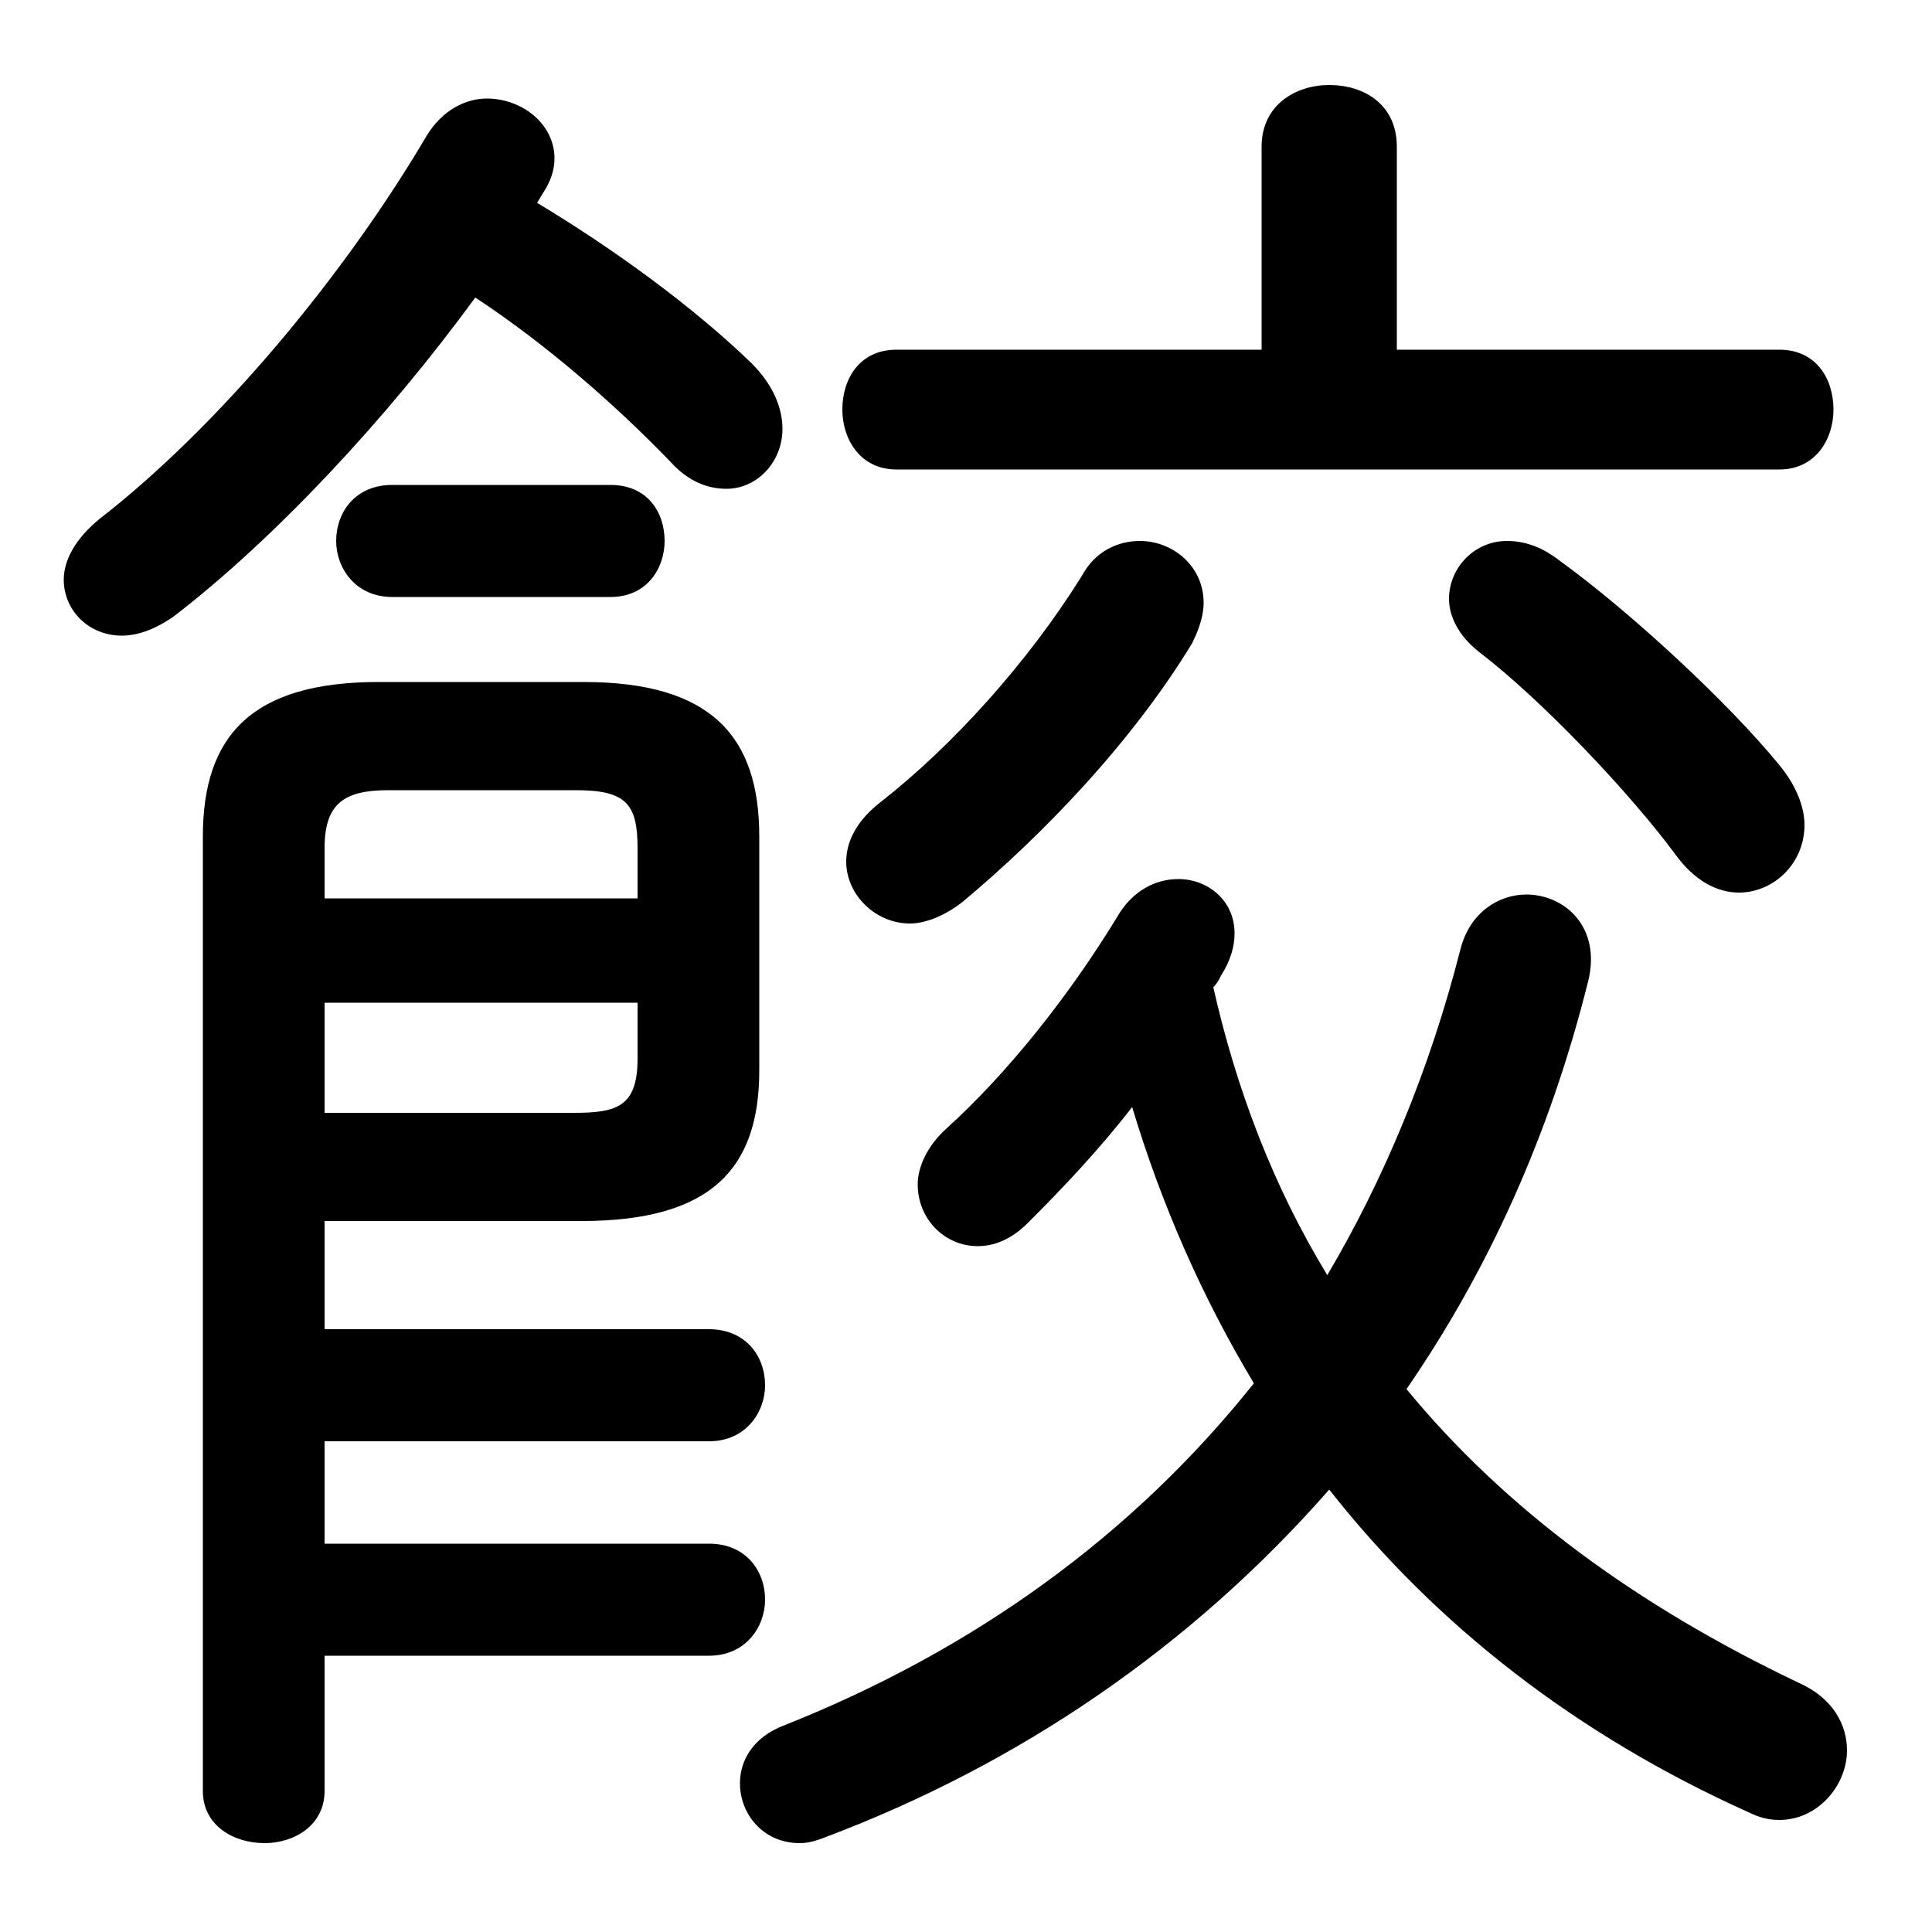 <svg xmlns="http://www.w3.org/2000/svg" viewBox="0 -44.0 50.0 50.0">
    <rect x="0" y="-44.0" width="50.0" height="50.0" fill="#808080" stroke="none"/>
    <g transform="scale(1, -1)">
        <!-- ボディの枠 -->
        <rect x="0" y="-6.0" width="50.0" height="50.0"
            stroke="white" fill="white"/>
        <!-- グリフ座標系の原点 -->
        <circle cx="0" cy="0" r="5" fill="white"/>
        <!-- グリフのアウトライン -->
        <g style="fill:black;stroke:#000000;stroke-width:0;stroke-linecap:round;stroke-linejoin:round;">
        <path d="M 31.4 18.45 C 31.5 18.55 31.55 18.65 31.6 18.75 C 31.85 19.15 31.95 19.5 31.95 19.85 C 31.95 20.7 31.25 21.25 30.5 21.25 C 29.9 21.25 29.3 20.95 28.9 20.25 C 27.65 18.2 26.05 16.2 24.5 14.8 C 24.0 14.35 23.75 13.8 23.75 13.35 C 23.75 12.45 24.45 11.75 25.3 11.75 C 25.7 11.75 26.15 11.9 26.6 12.35 C 27.5 13.25 28.45 14.25 29.3 15.35 C 30.05 12.85 31.1 10.45 32.45 8.2 C 29.3 4.25 25.2 1.3 20.3 -0.65 C 19.5 -0.95 19.15 -1.55 19.15 -2.15 C 19.15 -2.95 19.75 -3.7 20.7 -3.7 C 20.9 -3.7 21.1 -3.65 21.35 -3.55 C 26.4 -1.65 30.85 1.4 34.4 5.45 C 37.15 1.95 40.8 -0.9 45.25 -2.9 C 45.55 -3.05 45.8 -3.1 46.05 -3.1 C 47.05 -3.1 47.8 -2.2 47.8 -1.3 C 47.8 -0.65 47.45 0.05 46.55 0.45 C 42.35 2.45 38.95 4.95 36.4 8.05 C 38.5 11.1 40.1 14.6 41.1 18.6 C 41.45 20.0 40.5 20.85 39.5 20.85 C 38.8 20.85 38.05 20.4 37.8 19.45 C 37.0 16.3 35.8 13.45 34.35 11.0 C 32.95 13.3 32.0 15.8 31.4 18.45 Z M 8.4 12.4 L 15.05 12.4 C 18.4 12.4 19.65 13.75 19.65 16.3 L 19.65 22.35 C 19.65 24.95 18.4 26.35 15.1 26.35 L 9.8 26.35 C 6.5 26.35 5.25 24.95 5.25 22.35 L 5.25 -2.35 C 5.25 -3.25 6.05 -3.7 6.85 -3.7 C 7.6 -3.7 8.4 -3.25 8.4 -2.35 L 8.4 1.15 L 18.35 1.15 C 19.3 1.15 19.8 1.9 19.8 2.6 C 19.8 3.35 19.3 4.05 18.35 4.05 L 8.4 4.05 L 8.4 6.7 L 18.35 6.7 C 19.3 6.7 19.8 7.45 19.8 8.15 C 19.8 8.9 19.3 9.6 18.35 9.6 L 8.4 9.6 Z M 8.4 15.2 L 8.4 18.05 L 16.5 18.05 L 16.5 16.6 C 16.5 15.35 15.95 15.2 14.85 15.2 Z M 16.5 20.75 L 8.4 20.75 L 8.4 22.05 C 8.4 23.2 8.9 23.55 10.05 23.55 L 14.9 23.55 C 16.2 23.55 16.5 23.2 16.5 22.05 Z M 36.15 34.95 L 36.15 40.2 C 36.15 41.3 35.3 41.8 34.4 41.8 C 33.55 41.8 32.65 41.3 32.65 40.2 L 32.65 34.95 L 23.2 34.95 C 22.25 34.95 21.8 34.2 21.8 33.4 C 21.8 32.65 22.25 31.85 23.2 31.85 L 46.05 31.85 C 47.0 31.85 47.45 32.65 47.45 33.4 C 47.45 34.2 47.0 34.95 46.05 34.95 Z M 14.05 39.0 C 14.25 39.3 14.35 39.6 14.35 39.9 C 14.35 40.8 13.5 41.45 12.6 41.45 C 12.05 41.45 11.45 41.15 11.05 40.5 C 8.9 36.85 5.65 32.95 2.55 30.55 C 1.95 30.05 1.65 29.5 1.65 29.0 C 1.65 28.2 2.3 27.55 3.15 27.55 C 3.55 27.55 4.0 27.7 4.5 28.05 C 7.1 30.05 10.0 33.15 12.3 36.3 C 14.2 35.05 16.0 33.45 17.35 32.05 C 17.8 31.55 18.3 31.35 18.8 31.35 C 19.6 31.35 20.25 32.05 20.25 32.9 C 20.25 33.45 20.0 34.05 19.45 34.6 C 17.95 36.05 15.9 37.55 13.9 38.75 Z M 40.35 29.5 C 39.9 29.85 39.45 30.0 39.0 30.0 C 38.15 30.0 37.5 29.3 37.5 28.5 C 37.5 28.05 37.75 27.55 38.25 27.15 C 39.95 25.85 42.2 23.45 43.35 21.9 C 43.85 21.2 44.45 20.9 45.0 20.9 C 45.9 20.9 46.7 21.65 46.7 22.65 C 46.7 23.1 46.5 23.65 46.05 24.2 C 44.7 25.85 42.15 28.2 40.35 29.5 Z M 28.0 29.1 C 26.6 26.85 24.65 24.7 22.8 23.25 C 22.15 22.75 21.9 22.2 21.9 21.7 C 21.9 20.85 22.65 20.1 23.55 20.1 C 23.95 20.1 24.45 20.3 24.9 20.65 C 27.0 22.4 29.3 24.8 30.85 27.35 C 31.05 27.75 31.15 28.1 31.15 28.4 C 31.15 29.35 30.35 30.0 29.5 30.0 C 28.95 30.0 28.35 29.75 28.0 29.1 Z M 15.8 28.55 C 16.75 28.55 17.2 29.3 17.2 30.0 C 17.2 30.75 16.75 31.45 15.8 31.45 L 10.15 31.45 C 9.2 31.45 8.7 30.75 8.7 30.0 C 8.7 29.3 9.2 28.55 10.15 28.55 Z"/>
    </g>
    </g>
</svg>

